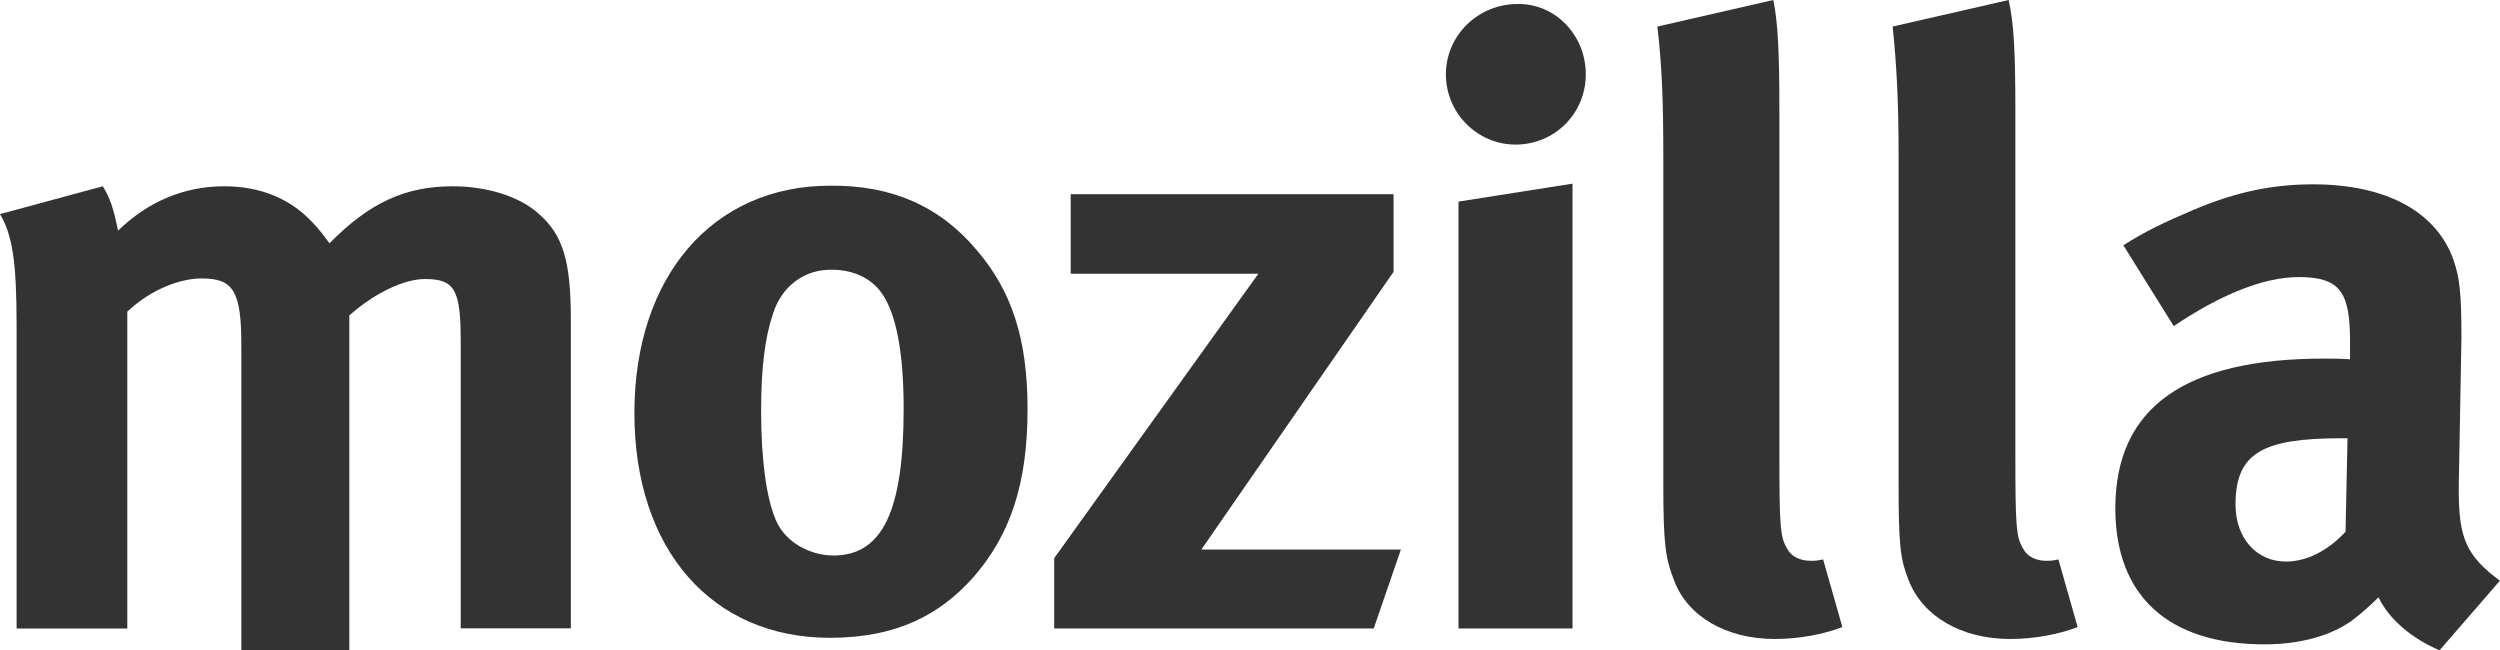 <?xml version="1.0" encoding="utf-8"?>
<!-- Generator: Adobe Illustrator 18.1.0, SVG Export Plug-In . SVG Version: 6.00 Build 0)  -->
<!DOCTYPE svg PUBLIC "-//W3C//DTD SVG 1.1//EN" "http://www.w3.org/Graphics/SVG/1.1/DTD/svg11.dtd">
<svg version="1.1" id="Layer_1" xmlns="http://www.w3.org/2000/svg" xmlns:xlink="http://www.w3.org/1999/xlink" x="0px" y="0px"
	 viewBox="0 466.9 2560.7 666.1" enable-background="new 0 466.9 2560.7 666.1" xml:space="preserve">
<g>
	<g>
		<path fill="#333" d="M105.3,657.7c7.5,12.2,10.9,22.4,15.6,45.5c30.6-29.9,67.9-45.5,108.6-45.5c36.7,0,67.2,12.2,90.3,36.7
			c6.1,6.1,12.2,14.3,17.7,21.7c40.7-41.4,77.4-58.4,126.3-58.4c34.6,0,67.9,10.2,87.6,27.8c25.1,21.7,33.3,48.2,33.3,108.6v316.4
			H471.9v-294c0-53-6.1-63.8-36.7-63.8c-21.7,0-52.3,14.9-77.4,37.3V3330H247.2V820.7c0-55.7-8.1-68.6-40.7-68.6
			c-21.7,0-51.6,10.9-76.1,34v324.6H17V800.3c0-64.5-4.1-92.4-17-114.1L105.3,657.7z"/>
	</g>
	<g>
		<path fill="#333" d="M1000.9,723.6c35.3,41.4,51.6,90.3,51.6,162.3c0,76.7-17.7,129-55.7,172.5c-34,38-78.1,61.8-146.7,61.8
			c-120.9,0-200.3-90.3-200.3-230.2S730,657.1,850.2,657.1C913.3,656.4,962.9,678.1,1000.9,723.6z M791.8,788.1
			c-8.1,23.8-12.2,55-12.2,99.1c0,50.9,5.4,89.6,14.9,112c10.2,24.4,36.7,36.7,59.1,36.7c50.2,0,72-45.5,72-150.1
			c0-59.8-8.1-99.1-23.1-119.5c-10.9-14.9-29.2-23.1-50.2-23.1C823.7,742.6,800.6,760.3,791.8,788.1z"/>
	</g>
	<g>
		<path fill="#333" d="M1427.4,665.2v80.1l-196.9,284.5h204.4l-27.8,80.8h-327.3v-72l209.1-291.3h-192.2v-81.5h330.7V665.2z"/>
	</g>
	<g>
		<path fill="#333" d="M1624.3,543c0,40.1-31.9,72-72,72c-38.7,0-71.3-31.9-71.3-72s33.3-72,73.3-72
			C1593,470.3,1624.3,502.9,1624.3,543z M1610.7,655v455.6h-116.8V673.4L1610.7,655z"/>
	</g>
	<g>
		<path fill="#333" d="M1822.6,583v347c0,76.7,0.7,86.9,8.1,99.1c4.1,8.1,13.6,12.2,23.8,12.2c4.1,0,6.8,0,12.9-1.4l19.7,69.3
			c-19.7,7.5-44.1,12.2-69.3,12.2c-49.6,0-89.6-23.1-103.2-60.4c-8.8-22.4-10.9-36.7-10.9-99.8V627.9c0-58.4-1.4-93.7-6.1-133.8
			l118.8-27.2C1821.2,491.4,1822.6,519.9,1822.6,583z"/>
	</g>
	<g>
		<path fill="#333" d="M2064.3,583v347c0,76.7,0.7,86.9,8.1,99.1c4.1,8.1,13.6,12.2,23.1,12.2c4.1,0,6.8,0,12.9-1.4l19.7,69.3
			c-19.7,7.5-44.1,12.2-69.3,12.2c-49.6,0-89.6-23.1-103.9-60.4c-8.8-22.4-10.2-36.7-10.2-99.8V627.9c0-58.4-2-93.7-6.1-133.8
			l118.8-27.2C2062.9,491.4,2064.3,519.9,2064.3,583z"/>
	</g>
	<g>
		<path fill="#333" d="M2247.6,681.5c43.5-18.3,80.8-25.8,121.5-25.8c74.7,0,126.3,27.8,144,77.4c6.1,18.3,8.1,31.9,8.1,80.1
			l-2.7,149.4c0,2.7,0,5.4,0,8.1c0,47.5,8.1,65.9,42.1,91l-61.8,71.3c-27.2-11.5-51.6-31.2-62.5-54.3c-8.8,8.8-18.3,17-27.2,23.8
			c-21.7,15.6-53,24.4-89.6,24.4c-99.1,0-152.8-50.2-152.8-139.2c0-104.6,72.7-153.5,213.9-153.5c8.8,0,16.3,0,26.5,0.7v-18.3
			c0-49.6-9.5-65.9-52.3-65.9c-36.7,0-80.8,18.3-128.3,50.2l-51.6-82.8C2198.7,703.2,2215.7,695.1,2247.6,681.5z M2398.4,915.8
			c-80.8,0-108.6,14.9-108.6,67.9c0,34.6,21.7,58.4,51.6,58.4c21.7,0,43.5-11.5,61.1-30.6l2-95.7H2398.4z"/>
	</g>
</g>
</svg>
